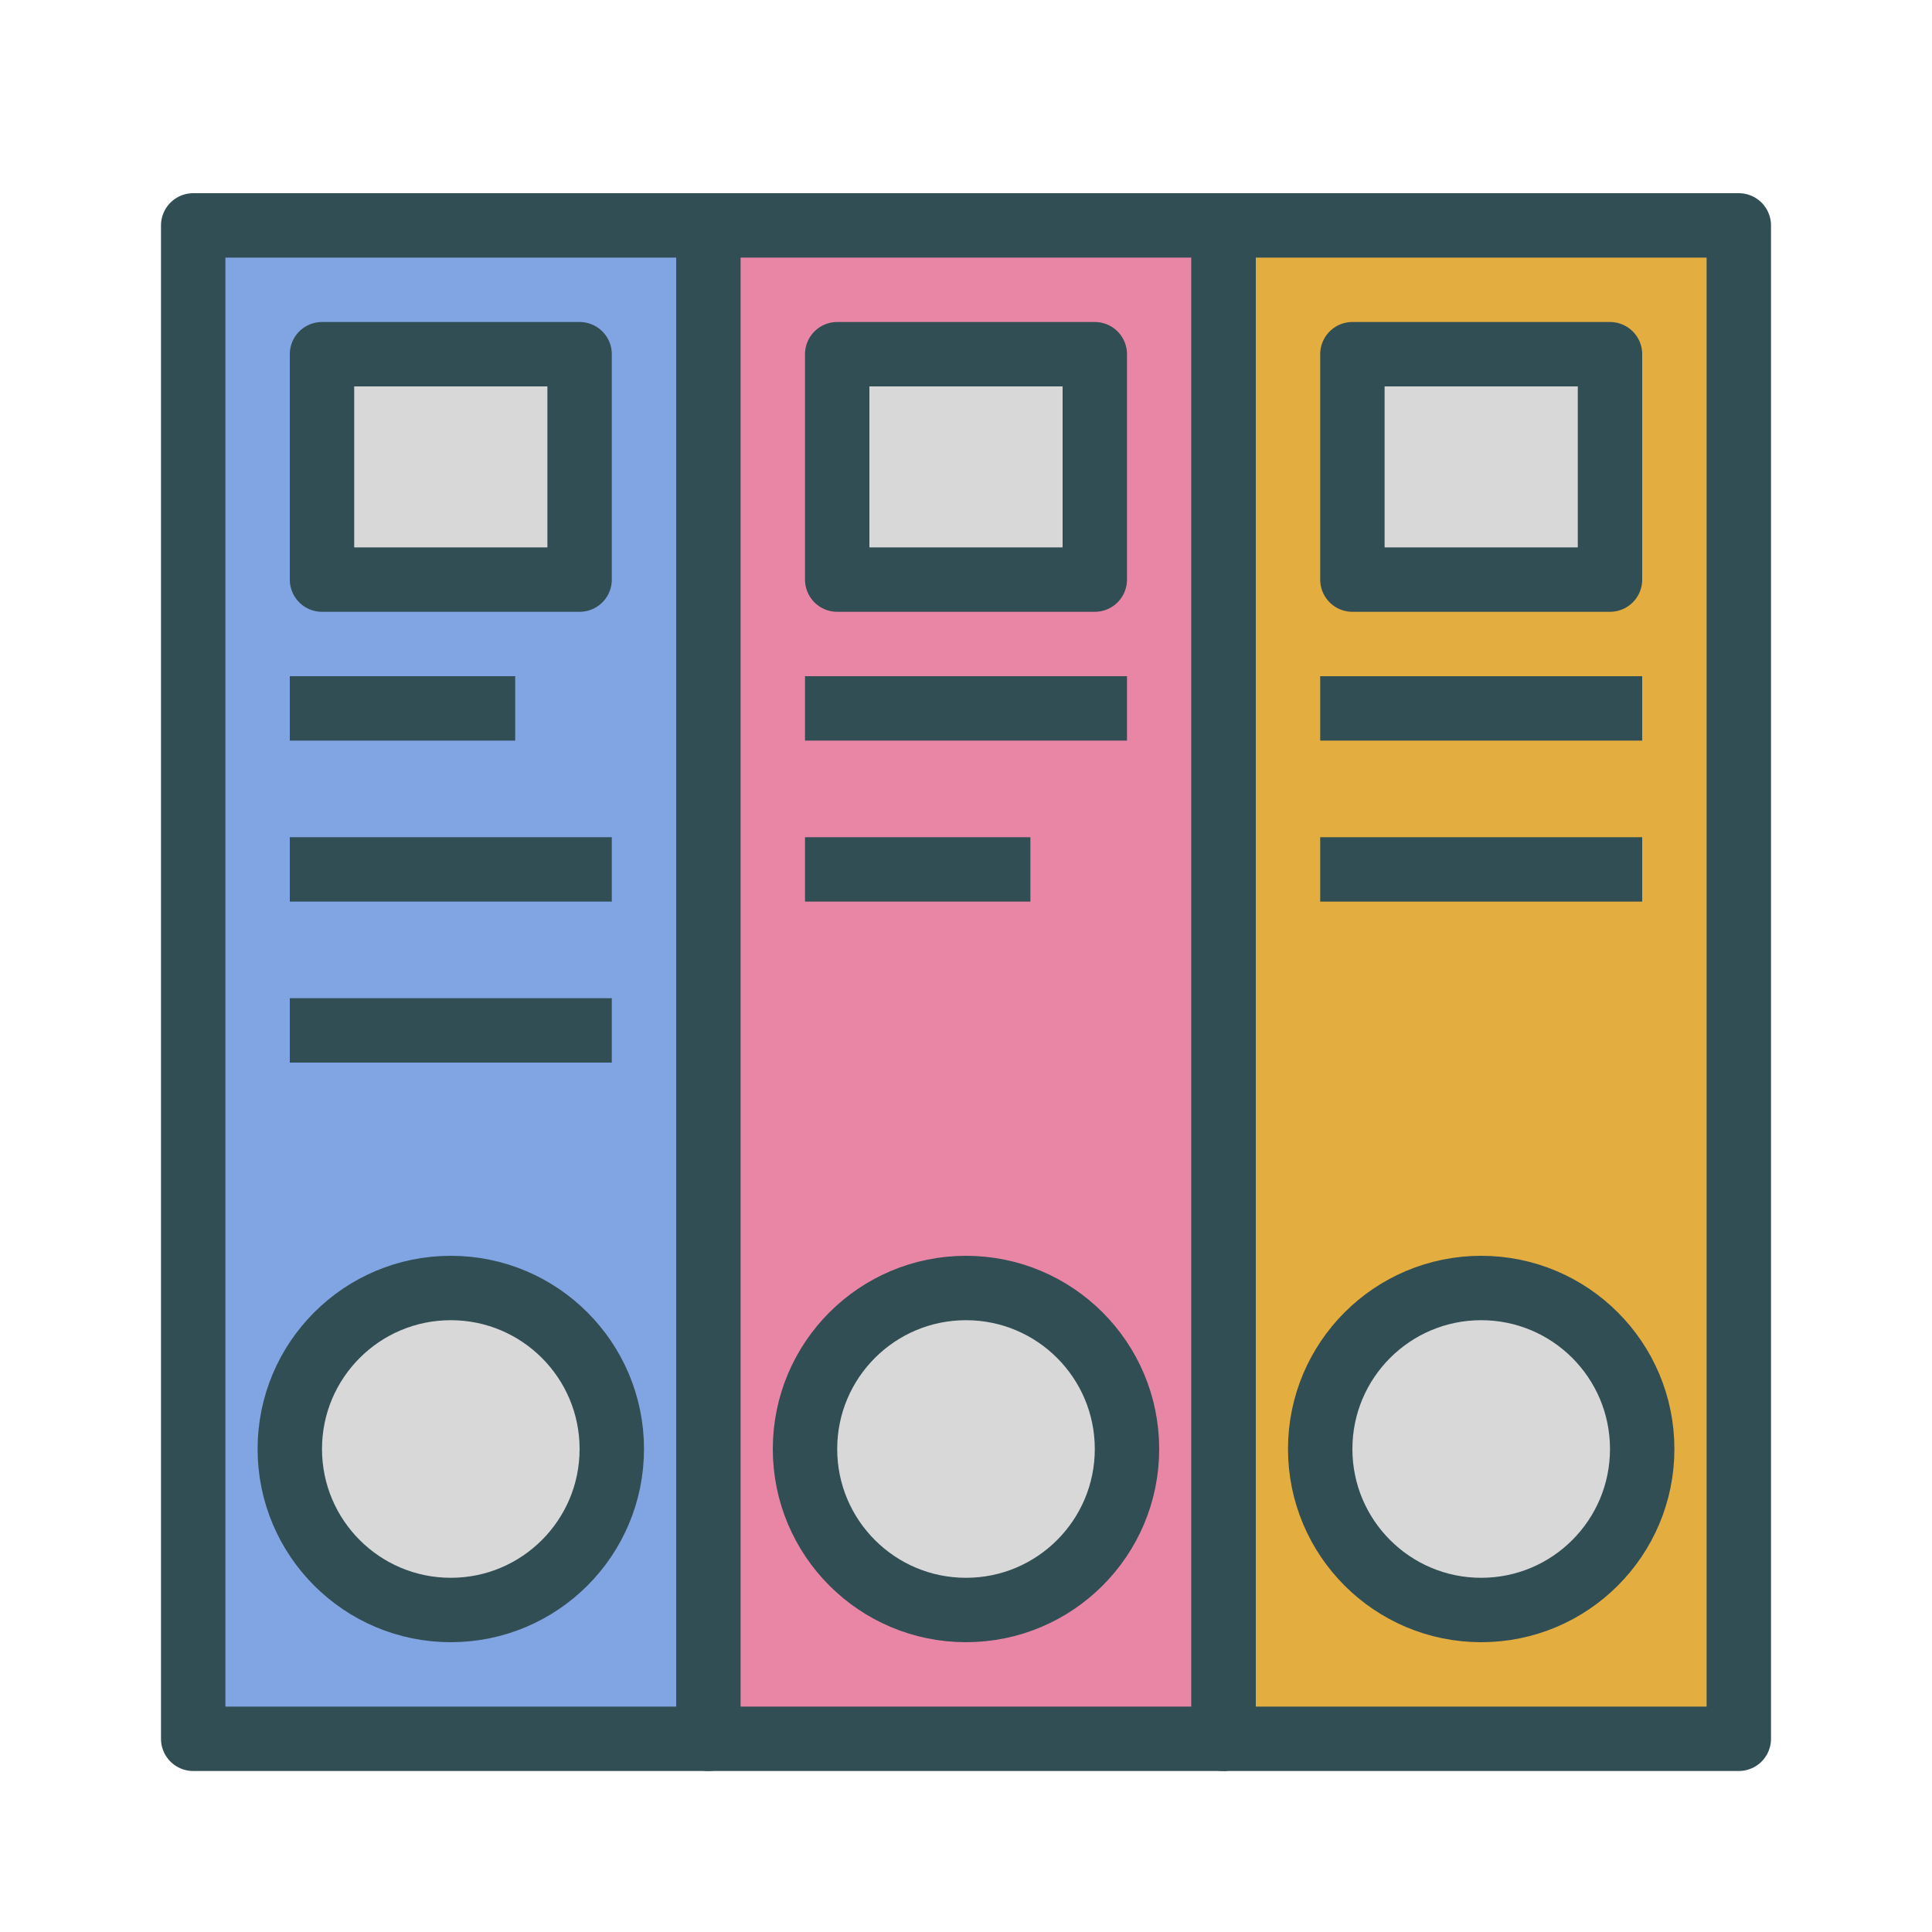 <?xml version="1.0" encoding="UTF-8" standalone="no"?>
<svg width="60px" height="60px" viewBox="0 0 60 60" version="1.1" xmlns="http://www.w3.org/2000/svg" xmlns:xlink="http://www.w3.org/1999/xlink" xmlns:sketch="http://www.bohemiancoding.com/sketch/ns">
    <!-- Generator: Sketch 3.2.2 (9983) - http://www.bohemiancoding.com/sketch -->
    <title>Docarchive</title>
    <desc>Created with Sketch.</desc>
    <defs></defs>
    <g id="colored" stroke="none" stroke-width="1" fill="none" fill-rule="evenodd" sketch:type="MSPage">
        <g id="Marketing_sliced" sketch:type="MSLayerGroup" transform="translate(0, -1320)"></g>
        <g id="Marketing" sketch:type="MSLayerGroup" transform="translate(2, -1310)" stroke="#314E55" stroke-width="2" stroke-linejoin="round">
            <g id="Docarchive" transform="translate(4, 1317)" sketch:type="MSShapeGroup">
                <rect id="Rectangle-1628" stroke-linecap="round" fill="#81A4E3" x="0" y="0" width="16" height="47"></rect>
                <rect id="Rectangle-1629" stroke-linecap="round" fill="#D8D8D8" x="4" y="4" width="8" height="7"></rect>
                <circle id="Oval-1442" stroke-linecap="round" fill="#D8D8D8" cx="8" cy="38" r="5"></circle>
                <path d="M4,15 L9,15" id="Line" stroke-linecap="square"></path>
                <path d="M4,20 L12,20" id="Line" stroke-linecap="square"></path>
                <path d="M4,25 L12,25" id="Line" stroke-linecap="square"></path>
                <rect id="Rectangle-1631" stroke-linecap="round" fill="#EA86A5" x="16" y="0" width="16" height="47"></rect>
                <rect id="Rectangle-1630" stroke-linecap="round" fill="#D8D8D8" x="20" y="4" width="8" height="7"></rect>
                <circle id="Oval-1443" stroke-linecap="round" fill="#D8D8D8" cx="24" cy="38" r="5"></circle>
                <path d="M20,15 L28,15" id="Line-338" stroke-linecap="square"></path>
                <path d="M20,20 L25,20" id="Line-339" stroke-linecap="square"></path>
                <rect id="Rectangle-1633" stroke-linecap="round" fill="#E4AD40" x="32" y="0" width="16" height="47"></rect>
                <rect id="Rectangle-1632" stroke-linecap="round" fill="#D8D8D8" x="36" y="4" width="8" height="7"></rect>
                <circle id="Oval-1444" stroke-linecap="round" fill="#D8D8D8" cx="40" cy="38" r="5"></circle>
                <path d="M36,15 L44,15" id="Line-341" stroke-linecap="square"></path>
                <path d="M36,20 L44,20" id="Line-342" stroke-linecap="square"></path>
            </g>
        </g>
    </g>
</svg>